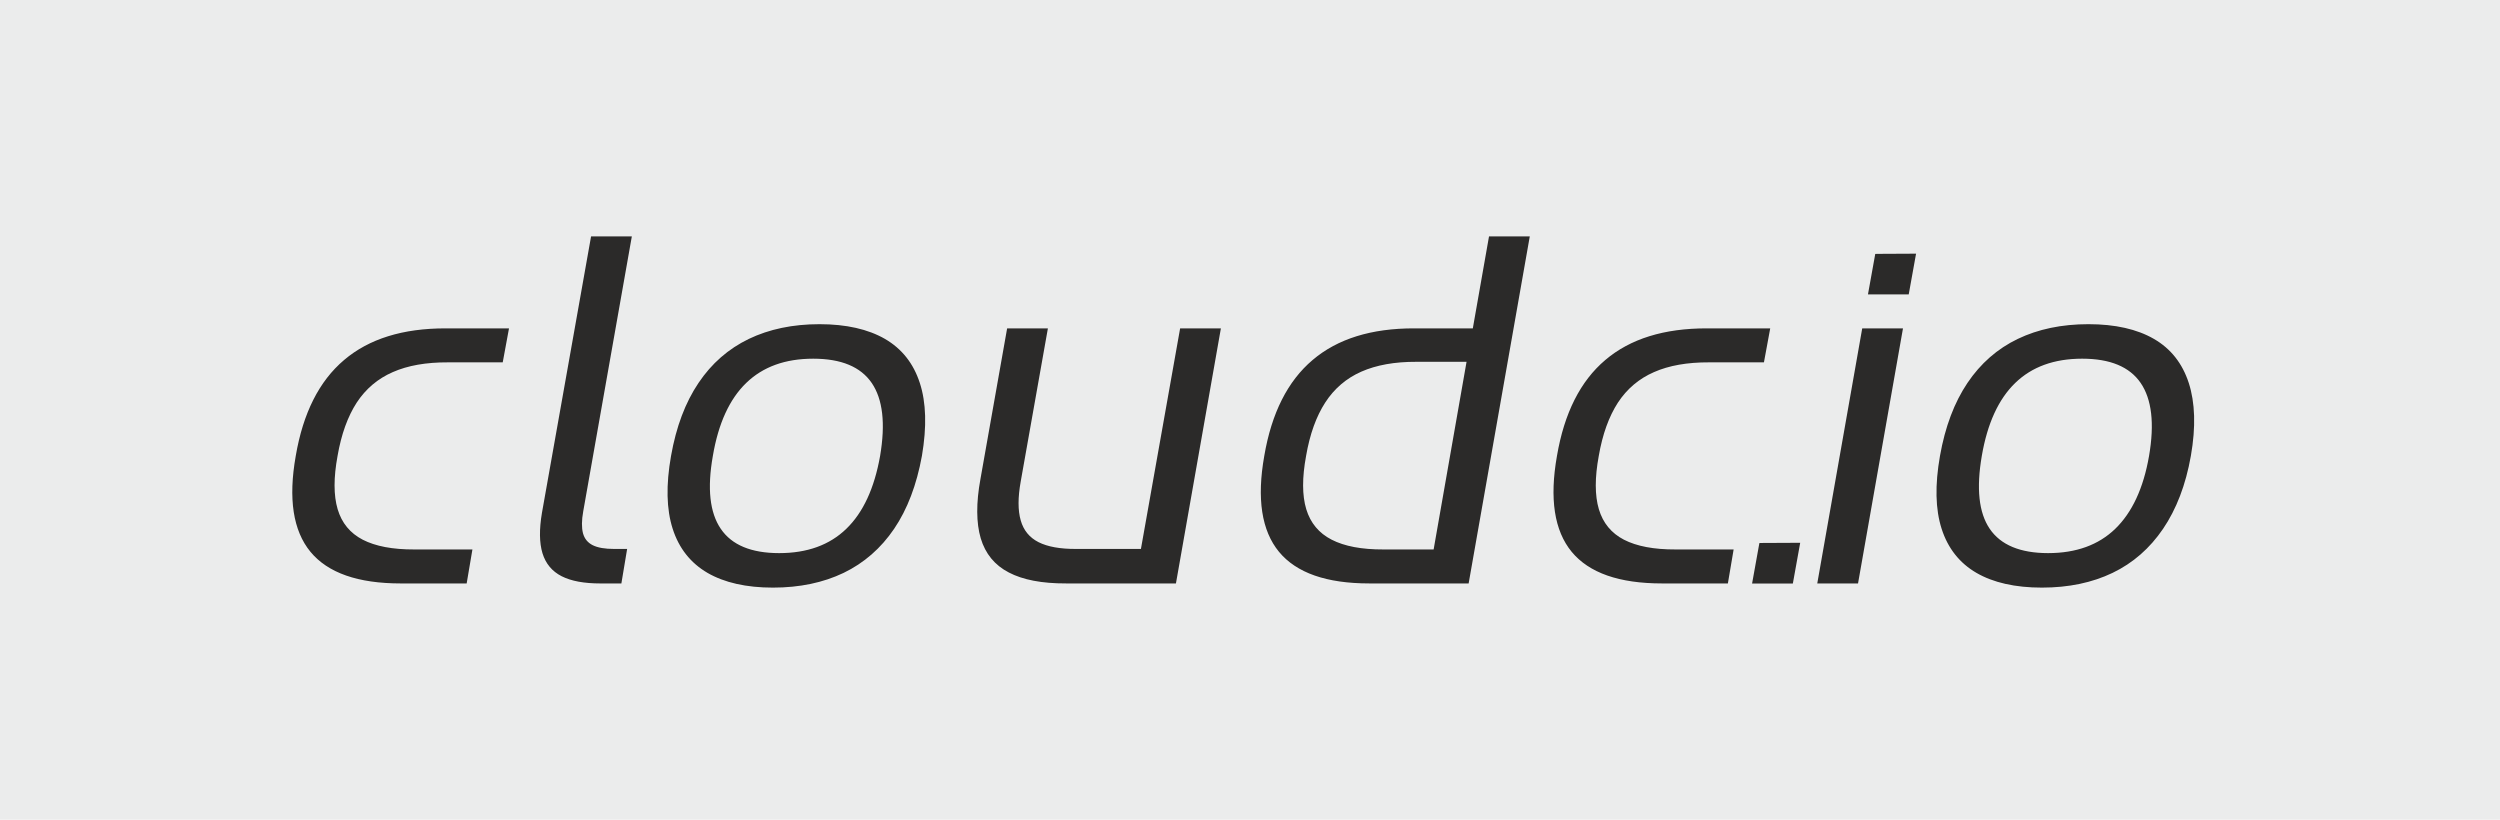 <?xml version="1.0" encoding="UTF-8"?>
<!DOCTYPE svg PUBLIC "-//W3C//DTD SVG 1.1//EN" "http://www.w3.org/Graphics/SVG/1.1/DTD/svg11.dtd">
<!-- Creator: CorelDRAW -->
<svg xmlns="http://www.w3.org/2000/svg" xml:space="preserve" width="366px" height="120px" style="shape-rendering:geometricPrecision; text-rendering:geometricPrecision; image-rendering:optimizeQuality; fill-rule:evenodd; clip-rule:evenodd"
viewBox="0 0 366 120"
 xmlns:xlink="http://www.w3.org/1999/xlink">
 <defs>
  <style type="text/css">
   <![CDATA[
    .fil0 {fill:#EBECEC}
    .fil1 {fill:#2B2A29;fill-rule:nonzero}
   ]]>
  </style>
 </defs>
 <g id="Layer_x0020_1">
  <rect class="fil0" width="366" height="120"/>
  <path class="fil1" d="M68.32 85.415l0.842 -4.974 -8.494 0c-3.188,0.013 -5.701,-0.472 -7.563,-1.428 -1.849,-0.957 -3.074,-2.449 -3.673,-4.464 -0.6,-2.028 -0.6,-4.629 -0.013,-7.805 0.548,-3.176 1.492,-5.777 2.806,-7.805 1.326,-2.015 3.086,-3.507 5.28,-4.463 2.194,-0.969 4.885,-1.441 8.06,-1.428l8.034 0 0.919 -4.974 -9.259 0c-6.274,-0.013 -11.235,1.53 -14.883,4.63 -3.648,3.086 -6.007,7.767 -7.078,14.041 -1.11,6.262 -0.396,10.942 2.155,14.041 2.551,3.086 6.95,4.63 13.225,4.63l9.641 0zm22.65 0l0.842 -5.05 -1.913 0c-1.339,0 -2.385,-0.178 -3.125,-0.548 -0.739,-0.37 -1.211,-0.956 -1.428,-1.76 -0.204,-0.816 -0.204,-1.875 0.039,-3.201l7.116 -40.249 -5.968 0 -7.193 40.479c-0.408,2.41 -0.382,4.387 0.077,5.905 0.472,1.53 1.403,2.652 2.806,3.367 1.403,0.714 3.291,1.059 5.688,1.059l3.061 0zm22.19 0.612c3.915,0 7.359,-0.727 10.343,-2.156 2.984,-1.441 5.458,-3.596 7.397,-6.453 1.939,-2.857 3.29,-6.415 4.068,-10.674 0.727,-4.26 0.625,-7.818 -0.306,-10.674 -0.931,-2.87 -2.627,-5.012 -5.101,-6.453 -2.487,-1.428 -5.675,-2.156 -9.591,-2.156 -3.915,0 -7.358,0.727 -10.342,2.156 -2.984,1.441 -5.446,3.583 -7.372,6.453 -1.926,2.857 -3.265,6.415 -4.017,10.674 -0.753,4.259 -0.676,7.818 0.242,10.674 0.918,2.857 2.627,5.012 5.101,6.453 2.474,1.428 5.663,2.156 9.578,2.156zm0.919 -5.05c-4.094,0 -6.95,-1.186 -8.557,-3.558 -1.62,-2.372 -2.002,-5.93 -1.161,-10.674 1.607,-9.489 6.504,-14.233 14.692,-14.233 4.094,0 6.95,1.186 8.57,3.558 1.62,2.372 2.028,5.93 1.224,10.674 -0.842,4.744 -2.487,8.302 -4.948,10.674 -2.448,2.372 -5.726,3.558 -9.82,3.558zm58.078 4.438l6.581 -37.341 -5.968 0 -5.739 32.291 -9.488 0c-2.334,0.013 -4.17,-0.319 -5.509,-0.994 -1.326,-0.676 -2.193,-1.735 -2.602,-3.189 -0.421,-1.454 -0.421,-3.354 0,-5.688l3.979 -22.42 -5.968 0 -3.903 22.037c-0.65,3.533 -0.625,6.441 0.039,8.698 0.676,2.257 2.041,3.928 4.106,4.999 2.066,1.084 4.872,1.62 8.404,1.607l16.069 0zm42.851 0l8.952 -50.809 -5.968 0 -2.372 13.467 -8.57 0c-6.274,-0.013 -11.235,1.53 -14.883,4.63 -3.648,3.086 -6.007,7.767 -7.078,14.041 -1.11,6.262 -0.396,10.942 2.155,14.041 2.551,3.086 6.95,4.63 13.225,4.63l14.539 0zm-5.127 -4.974l-7.346 0c-3.188,0.013 -5.713,-0.472 -7.575,-1.428 -1.875,-0.957 -3.112,-2.449 -3.724,-4.464 -0.612,-2.028 -0.612,-4.629 -0.026,-7.805 0.548,-3.189 1.492,-5.79 2.806,-7.818 1.326,-2.041 3.086,-3.546 5.28,-4.515 2.194,-0.969 4.885,-1.454 8.06,-1.441l7.346 0 -4.82 27.471zm43.08 4.974l0.842 -4.974 -8.494 0c-3.188,0.013 -5.701,-0.472 -7.563,-1.428 -1.849,-0.957 -3.074,-2.449 -3.673,-4.464 -0.6,-2.028 -0.6,-4.629 -0.013,-7.805 0.548,-3.176 1.492,-5.777 2.806,-7.805 1.326,-2.015 3.086,-3.507 5.28,-4.463 2.194,-0.969 4.885,-1.441 8.06,-1.428l8.034 0 0.919 -4.974 -9.259 0c-6.274,-0.013 -11.235,1.53 -14.883,4.63 -3.648,3.086 -6.007,7.767 -7.078,14.041 -1.11,6.262 -0.396,10.942 2.155,14.041 2.551,3.086 6.95,4.63 13.225,4.63l9.641 0zm26.476 -42.315l1.074 -5.963 -5.646 0.028 -0.329 0.012 -1.067 5.924 5.968 0zm-7.422 42.315l6.581 -37.341 -5.968 0 -6.581 37.341 5.968 0zm26.918 0.612c3.915,0 7.366,-0.726 10.343,-2.156 2.982,-1.431 5.458,-3.596 7.397,-6.453 1.939,-2.857 3.319,-6.415 4.068,-10.674 0.747,-4.251 0.619,-7.822 -0.306,-10.674 -0.928,-2.865 -2.627,-5.024 -5.101,-6.453 -2.478,-1.431 -5.675,-2.156 -9.591,-2.156 -3.915,0 -7.365,0.726 -10.342,2.156 -2.982,1.431 -5.447,3.59 -7.372,6.453 -1.918,2.854 -3.265,6.415 -4.017,10.674 -0.752,4.259 -0.676,7.818 0.242,10.674 0.918,2.857 2.629,5.021 5.101,6.453 2.467,1.429 5.663,2.156 9.578,2.156zm0.919 -5.05c-4.094,0 -6.951,-1.193 -8.557,-3.558 -1.611,-2.371 -1.974,-5.931 -1.161,-10.674 1.626,-9.481 6.504,-14.233 14.692,-14.233 4.094,0 6.95,1.186 8.57,3.558 1.62,2.372 2.042,5.938 1.224,10.674 -0.819,4.743 -2.494,8.304 -4.948,10.674 -2.447,2.365 -5.726,3.558 -9.82,3.558z"/>
  <polygon class="fil1" points="262.474,85.427 263.549,79.464 257.902,79.491 257.573,79.503 256.506,85.427 "/>
 </g>
</svg>
